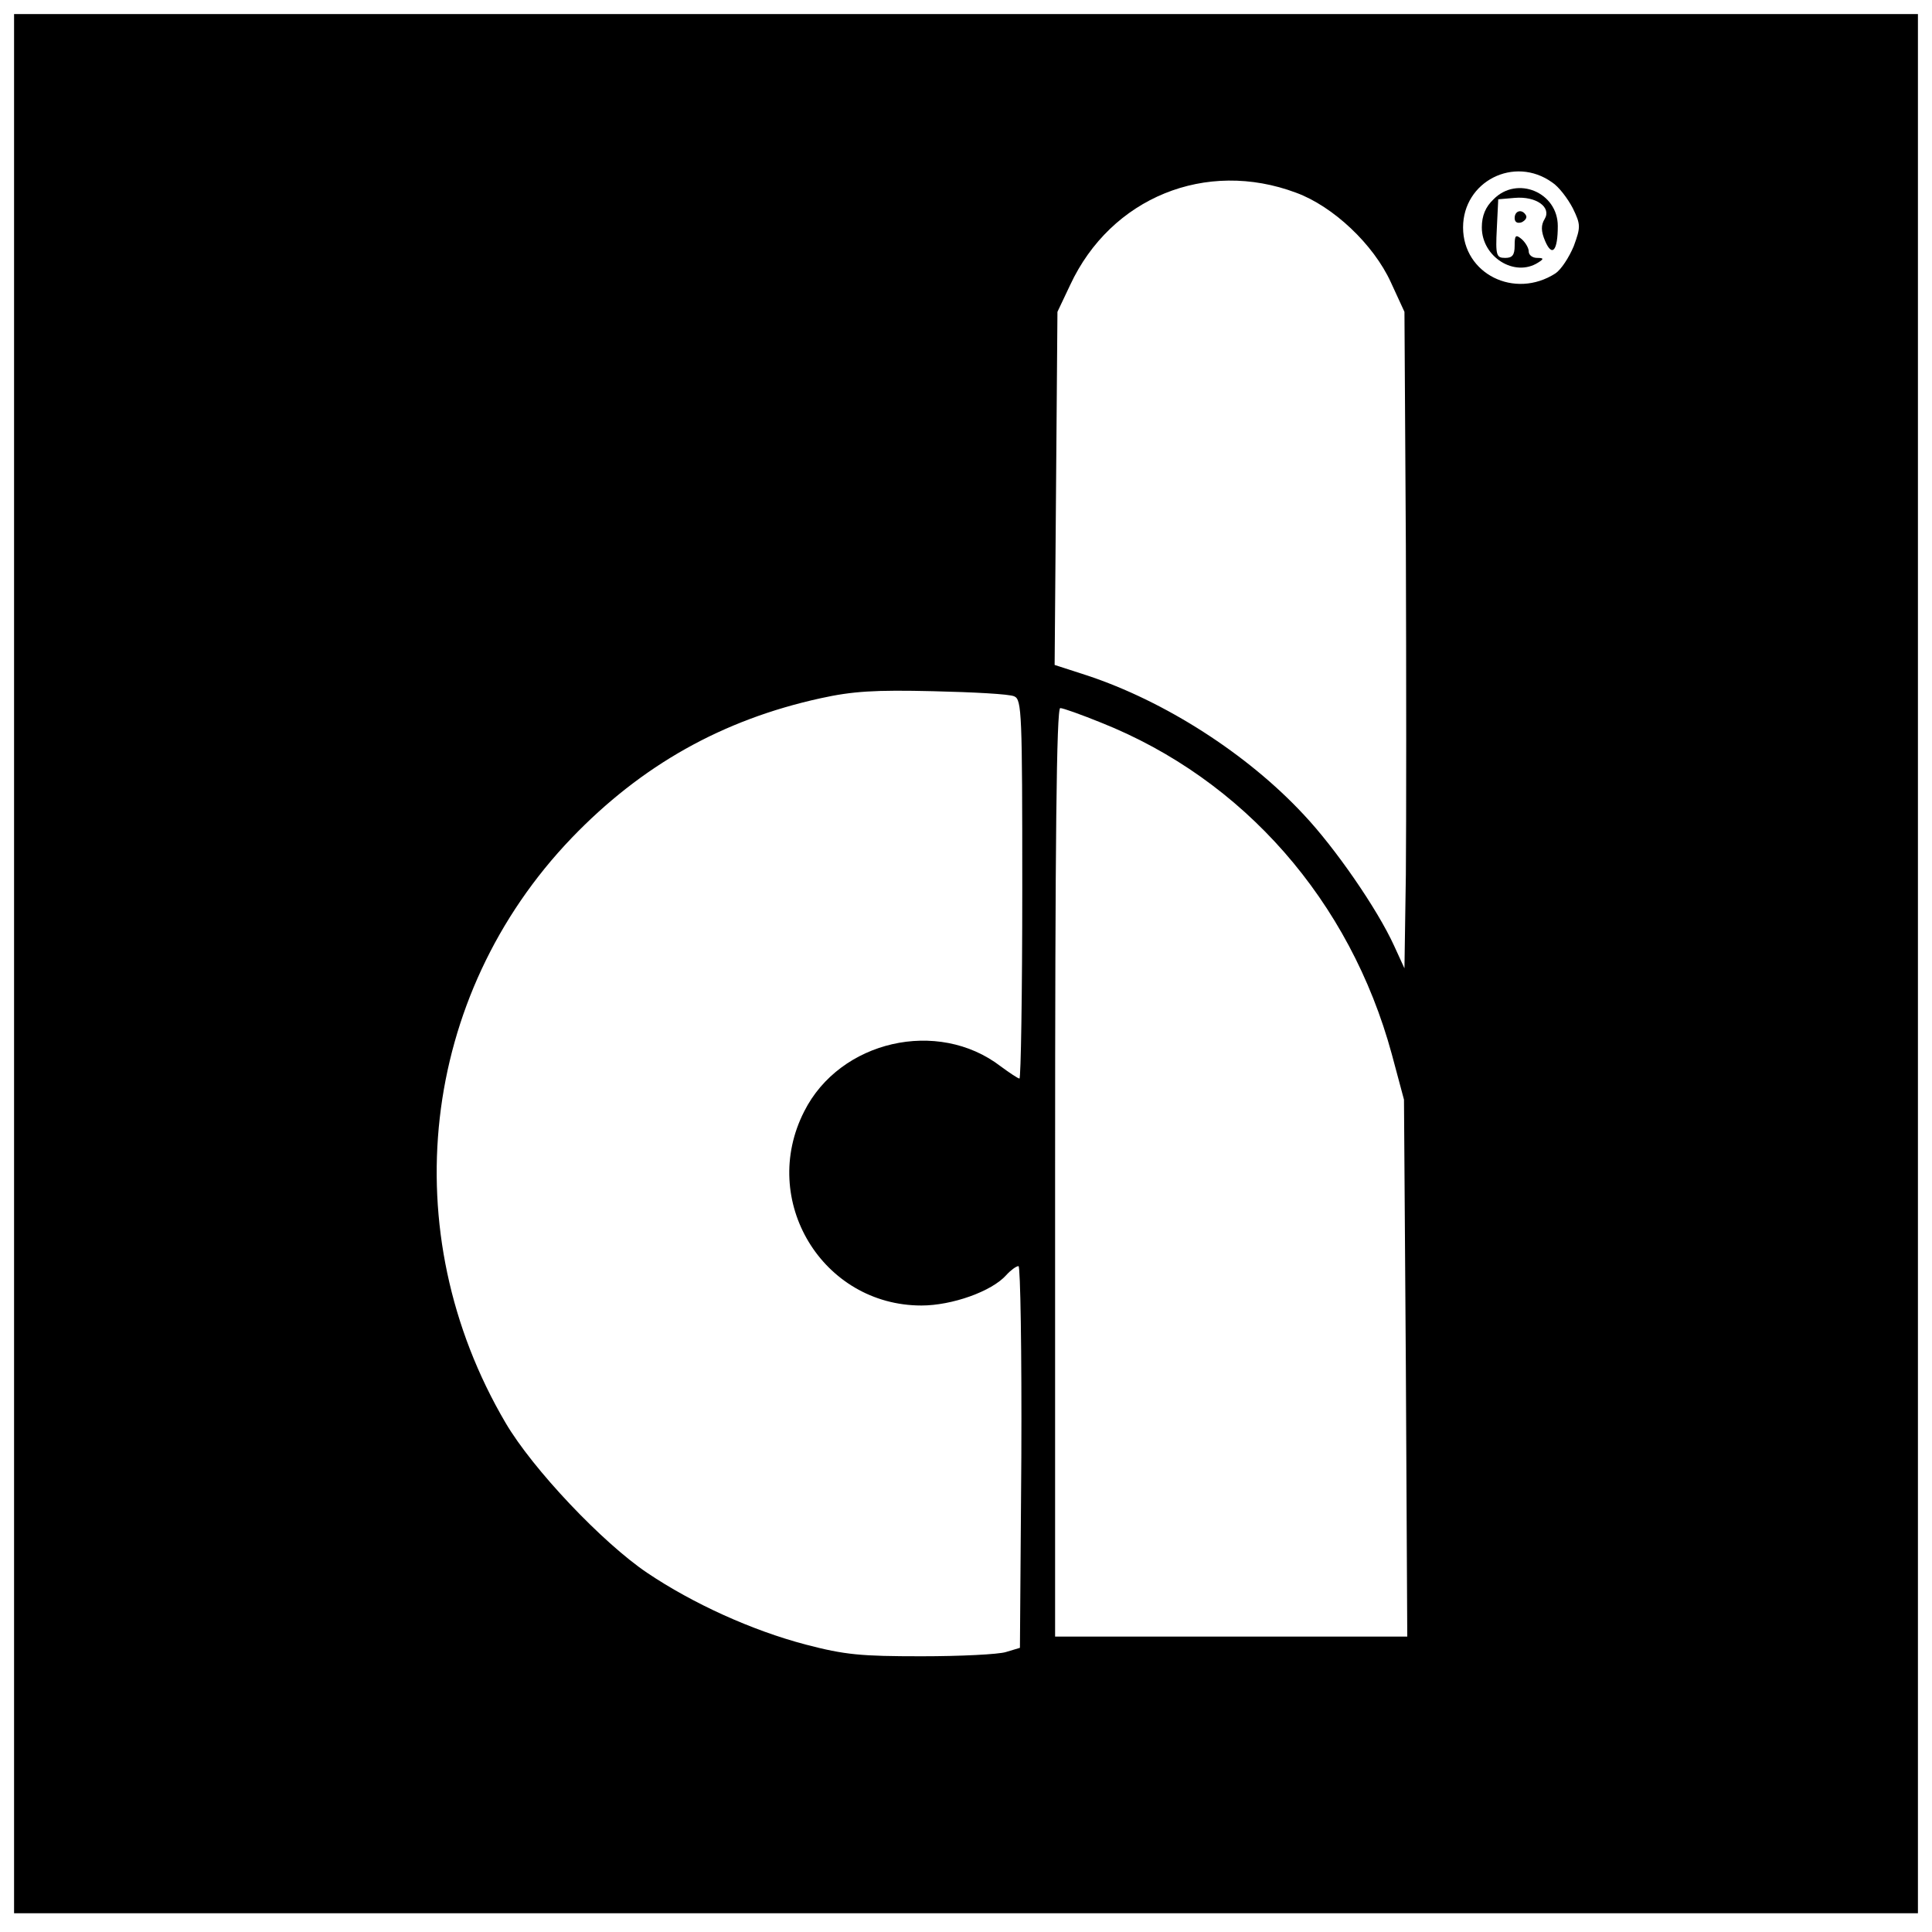 <?xml version="1.0" standalone="no"?>
<!DOCTYPE svg PUBLIC "-//W3C//DTD SVG 20010904//EN"
 "http://www.w3.org/TR/2001/REC-SVG-20010904/DTD/svg10.dtd">
<svg version="1.0" xmlns="http://www.w3.org/2000/svg"
 width="412pt" height="412pt" viewBox="0 0 412 412"
 preserveAspectRatio="xMidYMid meet">
<g transform="translate(0,412) scale(0.1,-0.1)"
fill="#000000" stroke="none">
<path d="M30 2065 l0 -2025 2030 0 2030 0 0 2025 0 2025 -2030 0 -2030 0 0
-2025z m3280 1666 c14 -9 33 -34 44 -55 17 -35 17 -40 2 -81 -10 -24 -27 -50
-39 -58 -87 -56 -197 -1 -197 98 0 98 109 154 190 96z m-546 -22 c79 -29 165
-110 202 -191 l29 -63 3 -500 c1 -275 1 -590 0 -700 l-3 -200 -22 48 c-36 79
-126 209 -193 280 -120 129 -296 242 -463 297 l-68 22 3 376 3 377 27 57 c87
187 290 269 482 197z m-601 -1074 c16 -7 17 -36 17 -411 0 -222 -3 -404 -6
-404 -3 0 -21 12 -40 26 -134 103 -343 55 -419 -96 -97 -190 39 -414 250 -414
65 0 150 30 181 65 9 10 21 19 26 19 4 0 7 -183 6 -407 l-3 -407 -30 -9 c-16
-5 -97 -9 -180 -9 -129 0 -163 3 -247 25 -114 30 -240 87 -338 153 -95 64
-244 221 -302 320 -239 407 -182 910 141 1247 149 155 321 252 531 298 68 15
116 18 240 15 85 -2 163 -6 173 -11z m185 -56 c304 -121 531 -380 620 -707
l26 -97 4 -572 3 -573 -375 0 -376 0 0 990 c0 704 3 990 11 990 6 0 45 -14 87
-31z"/>
<path d="M3185 3695 c-17 -16 -25 -35 -25 -60 0 -63 70 -107 120 -75 13 8 12
10 -2 10 -10 0 -18 6 -18 14 0 7 -7 19 -15 26 -13 11 -15 8 -15 -14 0 -20 -5
-26 -20 -26 -19 0 -21 5 -18 63 l3 62 35 3 c46 4 79 -20 64 -45 -8 -13 -8 -26
1 -47 15 -35 27 -21 27 32 0 72 -87 108 -137 57z"/>
<path d="M3230 3655 c0 -9 6 -12 15 -9 8 4 12 10 9 15 -8 14 -24 10 -24 -6z"/>
</g>
</svg>
